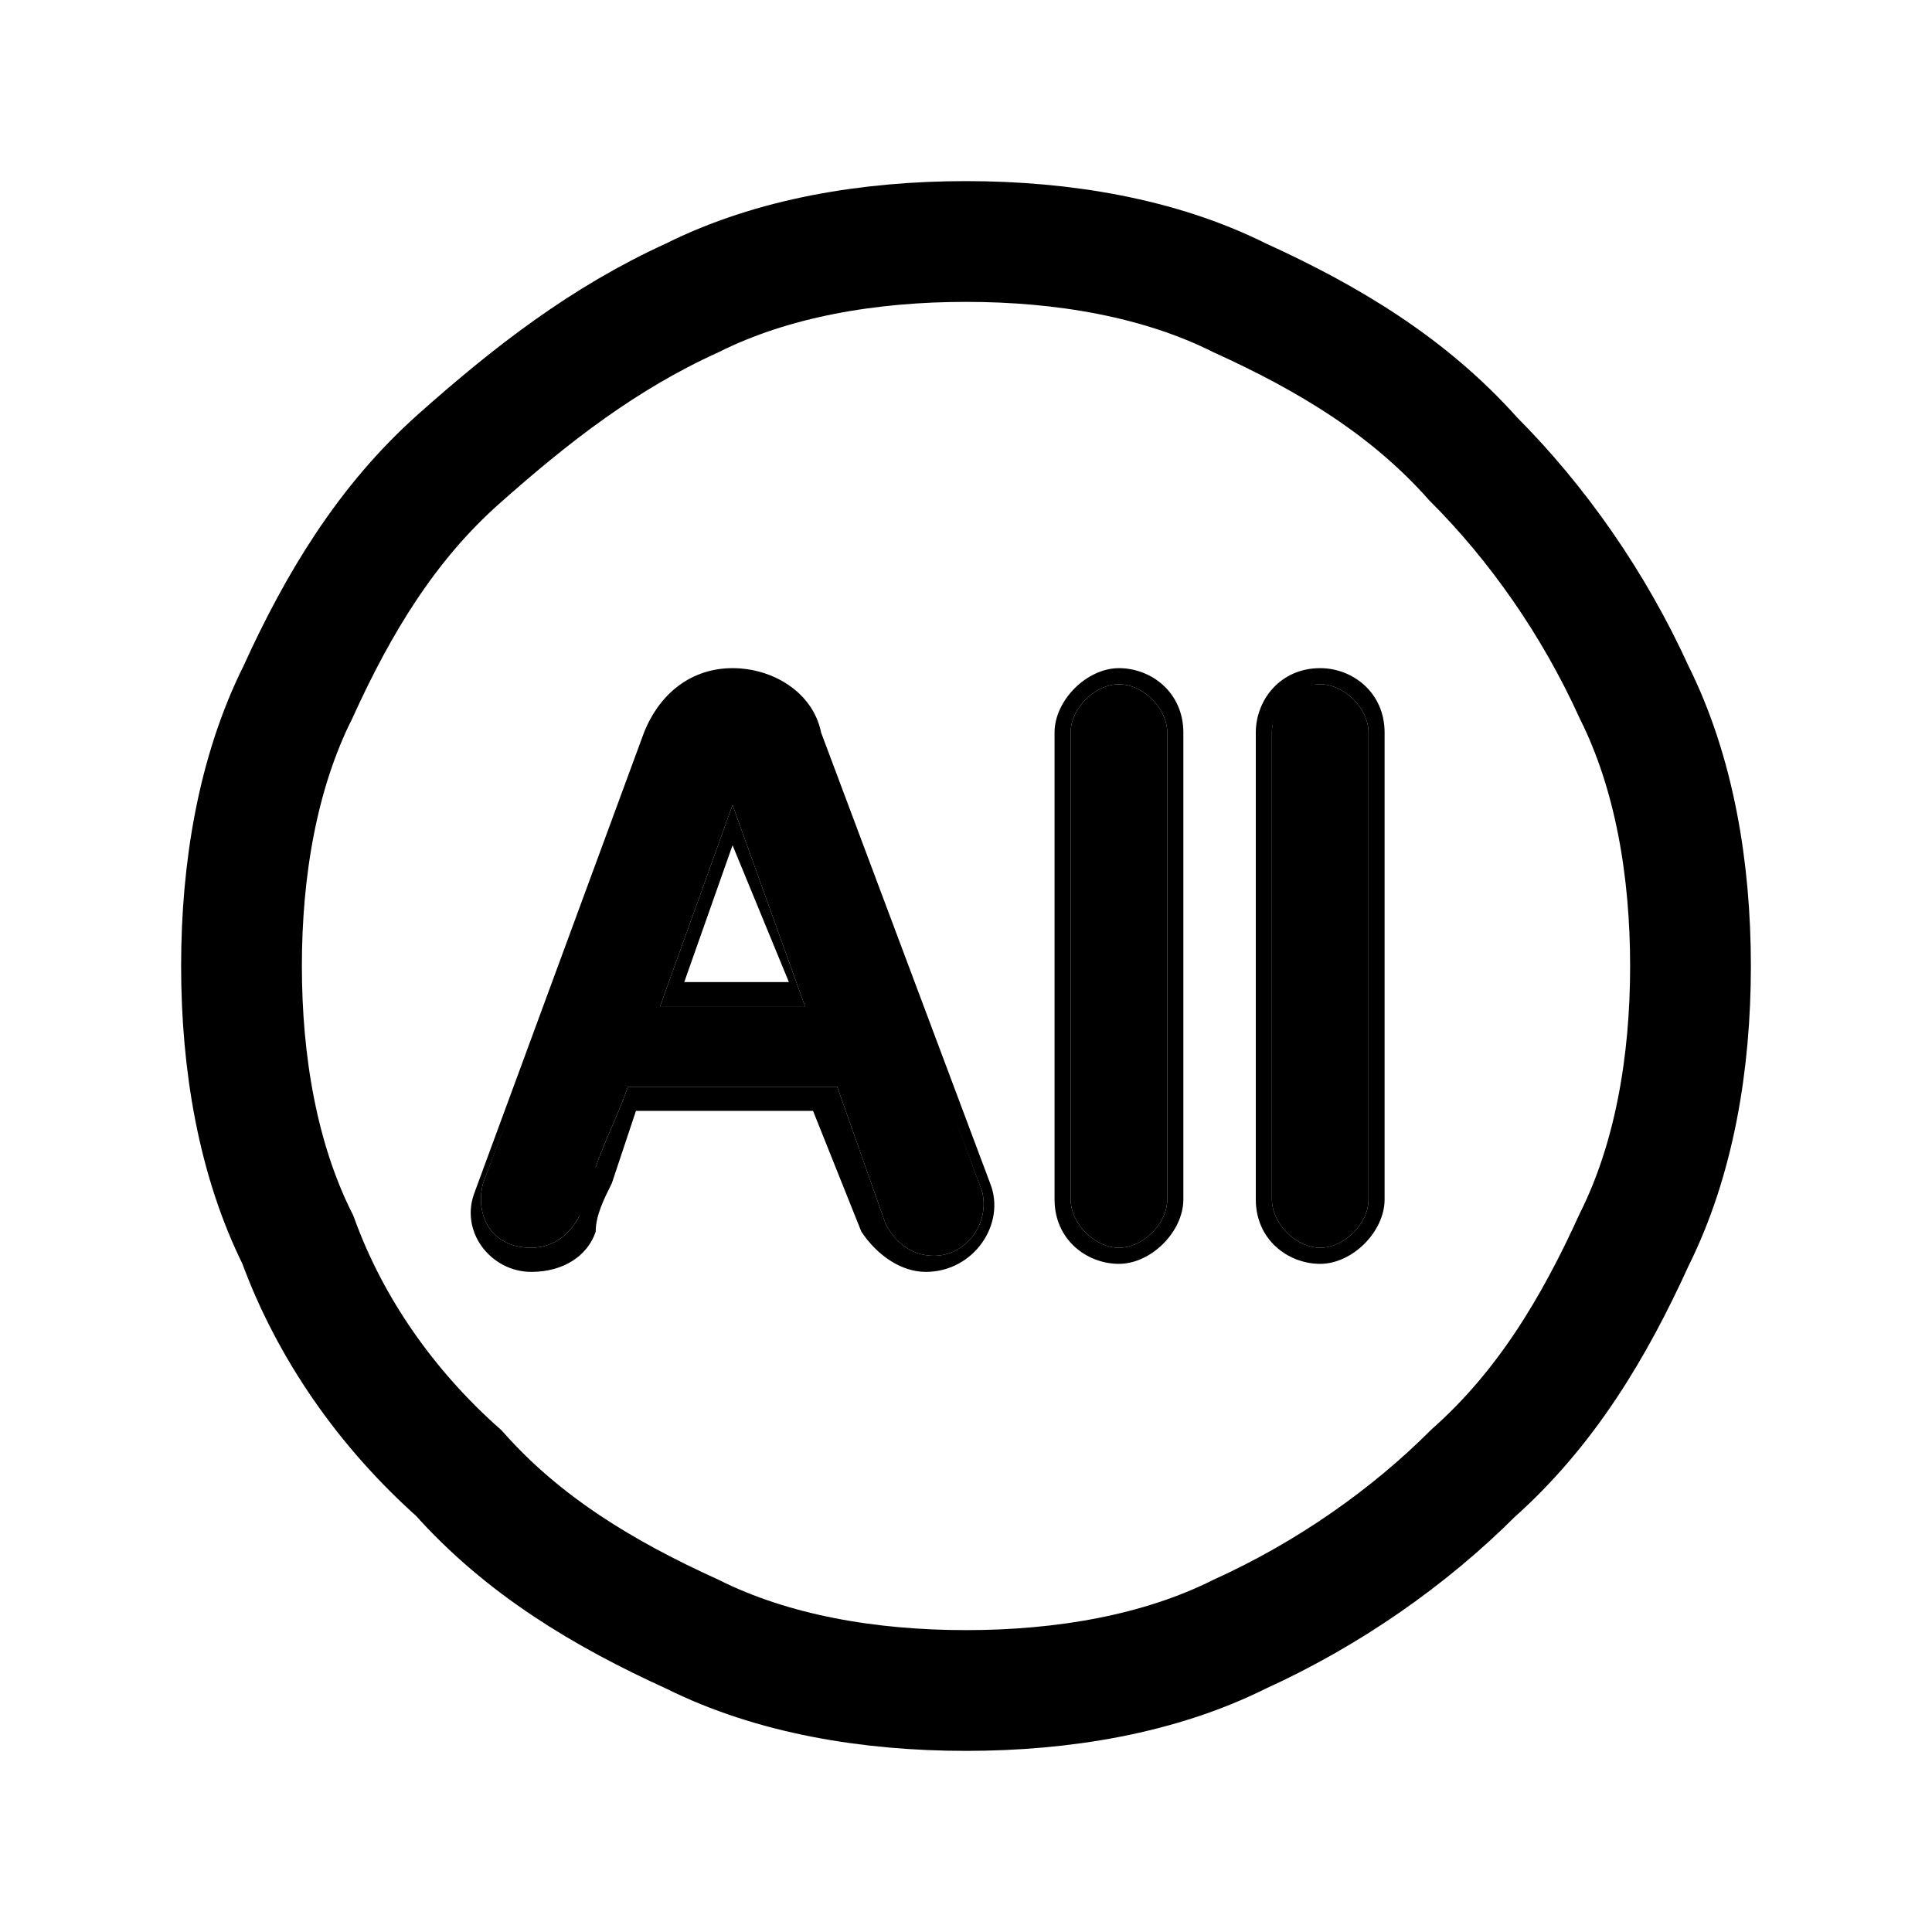 <svg xmlns="http://www.w3.org/2000/svg" viewBox="0 0 24 24">
  <path
    fill="none"
    stroke="currentColor"
    stroke-linecap="round"
    stroke-width="1.5"
    d="M3.7 15.4c-.5-1-.7-2.2-.7-3.4s.2-2.4.7-3.4c.5-1.1 1.1-2.1 2-2.9s1.8-1.5 2.9-2c1-.5 2.2-.7 3.4-.7s2.4.2 3.4.7c1.1.5 2.1 1.1 2.9 2 .8.8 1.5 1.8 2 2.9.5 1 .7 2.2.7 3.4s-.2 2.4-.7 3.4c-.5 1.1-1.1 2.1-2 2.9-.8.8-1.8 1.5-2.9 2-1 .5-2.2.7-3.4.7s-2.4-.2-3.4-.7c-1.1-.5-2.1-1.1-2.9-2-.9-.8-1.6-1.8-2-2.9z"
  />
  <path
    d="M10.1 9.1c-.1-.4-.5-.6-1-.6-.4 0-.8.3-1 .6L6 14.7c-.1.4.1.8.6.8.3 0 .5-.2.6-.4.1-.2.2-.4.2-.6.1-.3.3-.7.4-1h2.6l.6 1.7c.1.2.3.4.6.4.4 0 .7-.4.6-.8l-2.1-5.7zm-1.9 3.4.9-2.5.9 2.5H8.2z"
    fill-rule="evenodd"
    clip-rule="evenodd"
  />
  <path
    d="M13.9 8.5c.3 0 .6.3.6.6v5.8c0 .3-.3.6-.6.6s-.6-.3-.6-.6V9.1c0-.3.3-.6.6-.6zm2.5 0c.3 0 .6.3.6.6v5.8c0 .3-.3.6-.6.6s-.6-.3-.6-.6V9.1c0-.3.2-.6.6-.6z"
  />
  <path
    d="M9.1 8.3c.5 0 1 .3 1.1.8l2.1 5.6c.2.5-.2 1.1-.8 1.1-.3 0-.6-.2-.8-.5l-.6-1.5H7.9l-.3.9c-.1.2-.2.4-.2.6-.1.3-.4.5-.8.5-.5 0-.9-.5-.7-1L8 9.1c.2-.5.6-.8 1.1-.8zm-1.7 6.2c.1-.3.3-.7.4-1h2.6l.6 1.7c.1.2.3.4.6.4.4 0 .7-.4.6-.8l-2.1-5.6c-.1-.4-.5-.6-1-.6-.4 0-.8.3-1 .6L6 14.7c-.1.4.1.8.6.8.3 0 .5-.2.6-.4 0-.2.1-.4.2-.6zm.8-2H10L9.1 10l-.9 2.5zm.9-2-.6 1.7h1.3l-.7-1.7zm4.8-2.2c.4 0 .8.3.8.8v5.8c0 .4-.4.8-.8.8s-.8-.3-.8-.8V9.1c0-.4.4-.8.8-.8zm2.5 0c.4 0 .8.3.8.8v5.8c0 .4-.4.8-.8.8s-.8-.3-.8-.8V9.1c0-.4.3-.8.8-.8zm-2.5.2c.3 0 .6.3.6.6v5.8c0 .3-.3.6-.6.6s-.6-.3-.6-.6V9.1c0-.3.3-.6.6-.6zm3.1.6c0-.3-.3-.6-.6-.6s-.6.3-.6.6v5.8c0 .3.3.6.6.6s.6-.3.6-.6V9.1z"
    fill-rule="evenodd"
    clip-rule="evenodd"
  />
</svg>

